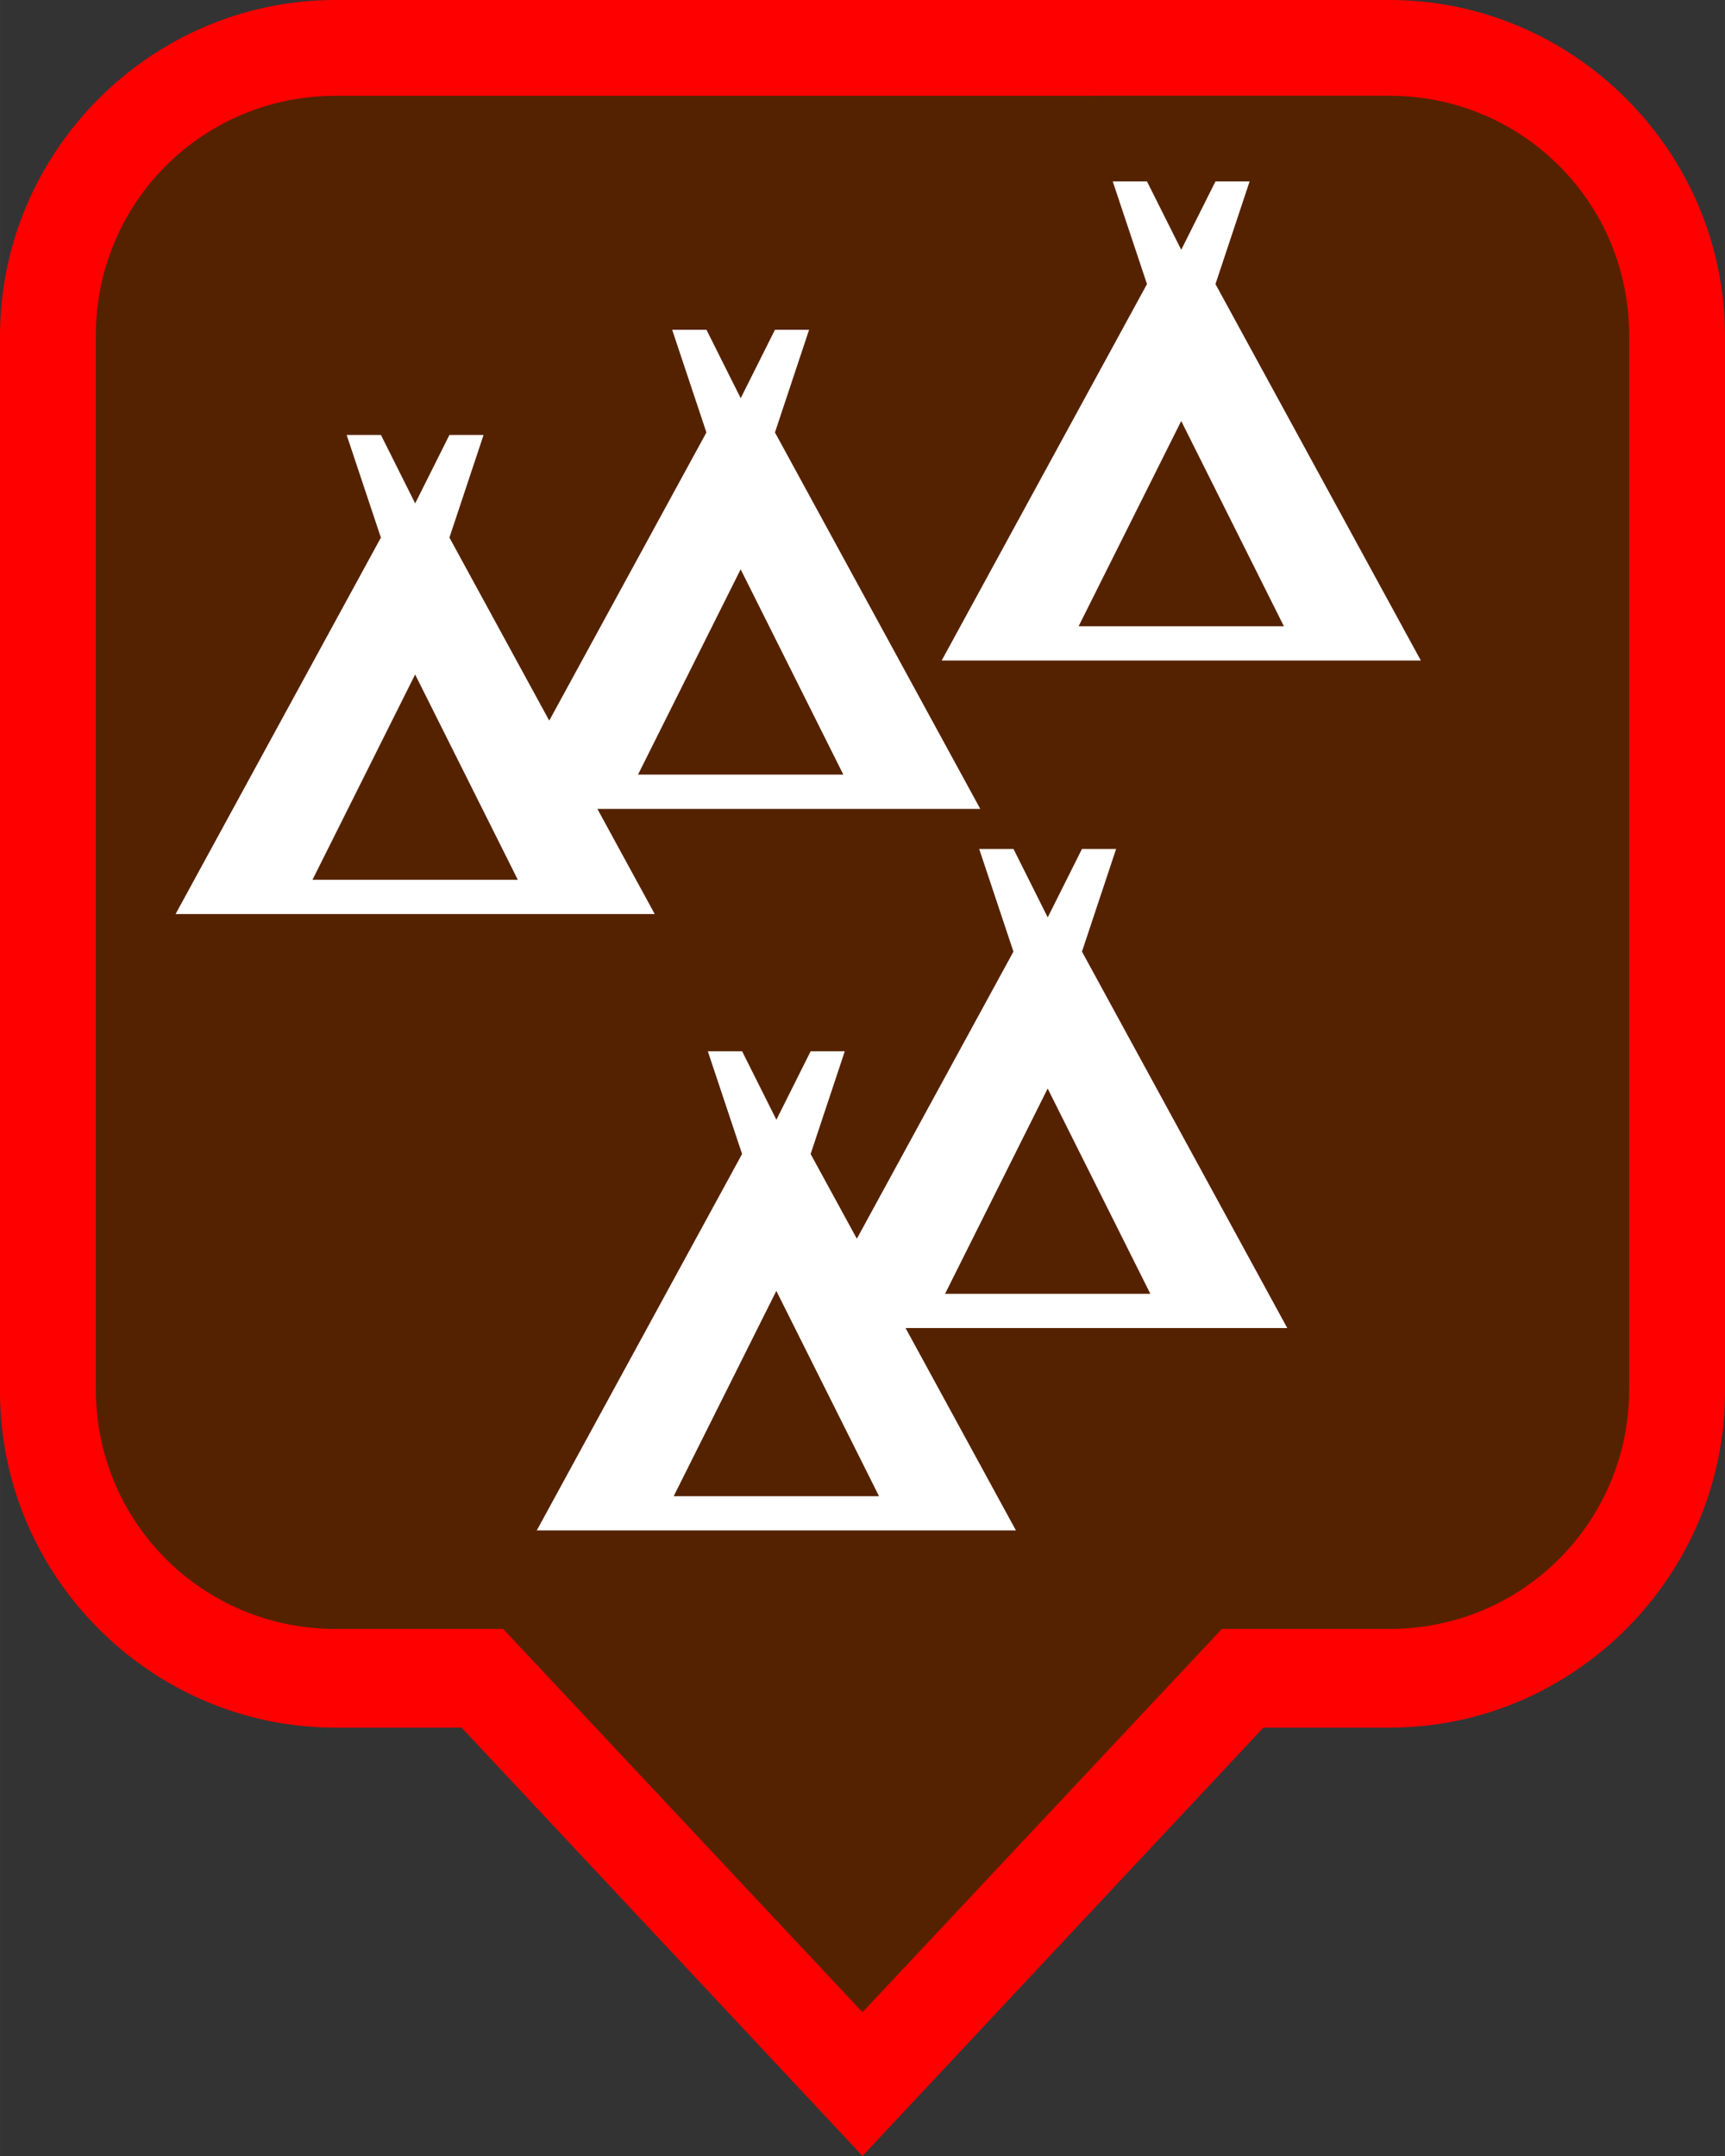 <?xml version="1.0" encoding="UTF-8" standalone="no"?>
<svg
   id="svg2"
   viewBox="0 0 33.75 42.188"
   height="45"
   width="36"
   version="1.1"
   xmlns="http://www.w3.org/2000/svg"
   xmlns:svg="http://www.w3.org/2000/svg"
   xmlns:rdf="http://www.w3.org/1999/02/22-rdf-syntax-ns#"
   xmlns:cc="http://creativecommons.org/ns#"
   xmlns:dc="http://purl.org/dc/elements/1.1/">
  <rect x="0" y="0" width="33.75" height="42.188" fill="#333333" stroke="none"/>
  <defs
     id="defs8" />
  <path
     style="color:#000000;fill:#ff0000;stroke-width:1;-inkscape-stroke:none"
     d="M 6.562,0 C 2.959,0 0,2.964 0,6.573 V 27.233 c 0,3.609 2.959,6.573 6.562,6.573 h 2.469 l 7.844,8.381 7.844,-8.381 h 2.469 c 3.603,0 6.562,-2.964 6.562,-6.573 V 6.573 C 33.75,2.964 30.791,0 27.188,0 Z"
     id="rect5129-3" />
  <rect
     width="14"
     height="14"
     x="1.875"
     y="25.375"
     id="canvas"
     style="visibility:hidden;fill:none;stroke:none" />
  <path
     style="fill:#552200;fill-opacity:1;stroke:none;stroke-width:0;stroke-linecap:butt;stroke-linejoin:miter;stroke-miterlimit:4;stroke-dasharray:none;stroke-dashoffset:0;stroke-opacity:1"
     d="M 6.562,1.875 C 3.966,1.875 1.875,3.966 1.875,6.562 v 20.625 c 0,2.597 2.091,4.688 4.688,4.688 h 3.281 l 7.031,7.5 7.031,-7.5 h 3.281 c 2.597,0 4.688,-2.091 4.688,-4.688 V 6.562 c 0,-2.597 -2.091,-4.688 -4.688,-4.688 z"
     id="rect5129" />
  <path
     style="fill:#ffffff;stroke-width:2.097"
     d="m 6.782,8.511 0.67,2.009 -4.017,7.366 H 12.81 L 8.793,10.519 9.461,8.511 h -0.668 l -0.67,1.339 -0.67,-1.339 z m 1.34,4.687 2.009,4.017 H 6.114 Z"
     id="camping-5-6" />
  <path
     style="fill:#ffffff;stroke-width:2.097"
     d="m 13.151,6.453 0.67,2.009 -4.017,7.366 h 9.375 l -4.017,-7.366 0.668,-2.009 h -0.668 l -0.67,1.339 -0.67,-1.339 z m 1.34,4.687 2.009,4.017 h -4.017 z"
     id="camping-5-6-92" />
  <path
     style="fill:#ffffff;stroke-width:2.097"
     d="m 21.771,3.55 0.67,2.009 -4.017,7.366 h 9.375 L 23.781,5.559 24.449,3.55 H 23.781 L 23.111,4.888 22.441,3.55 Z m 1.34,4.688 2.009,4.017 h -4.017 z"
     id="camping-5-6-02" />
  <path
     style="fill:#ffffff;stroke-width:2.097"
     d="m 13.849,20.572 0.67,2.009 -4.017,7.366 h 9.375 l -4.017,-7.366 0.668,-2.009 h -0.668 l -0.67,1.339 -0.67,-1.339 z m 1.34,4.688 2.009,4.017 H 13.181 Z"
     id="camping-5-6-3" />
  <path
     style="fill:#ffffff;stroke-width:2.097"
     d="m 19.158,16.612 0.67,2.009 -4.017,7.366 h 9.375 l -4.017,-7.366 0.668,-2.009 h -0.668 l -0.67,1.339 -0.67,-1.339 z m 1.34,4.688 2.009,4.017 h -4.017 z"
     id="camping-5-6-7" />
</svg>
